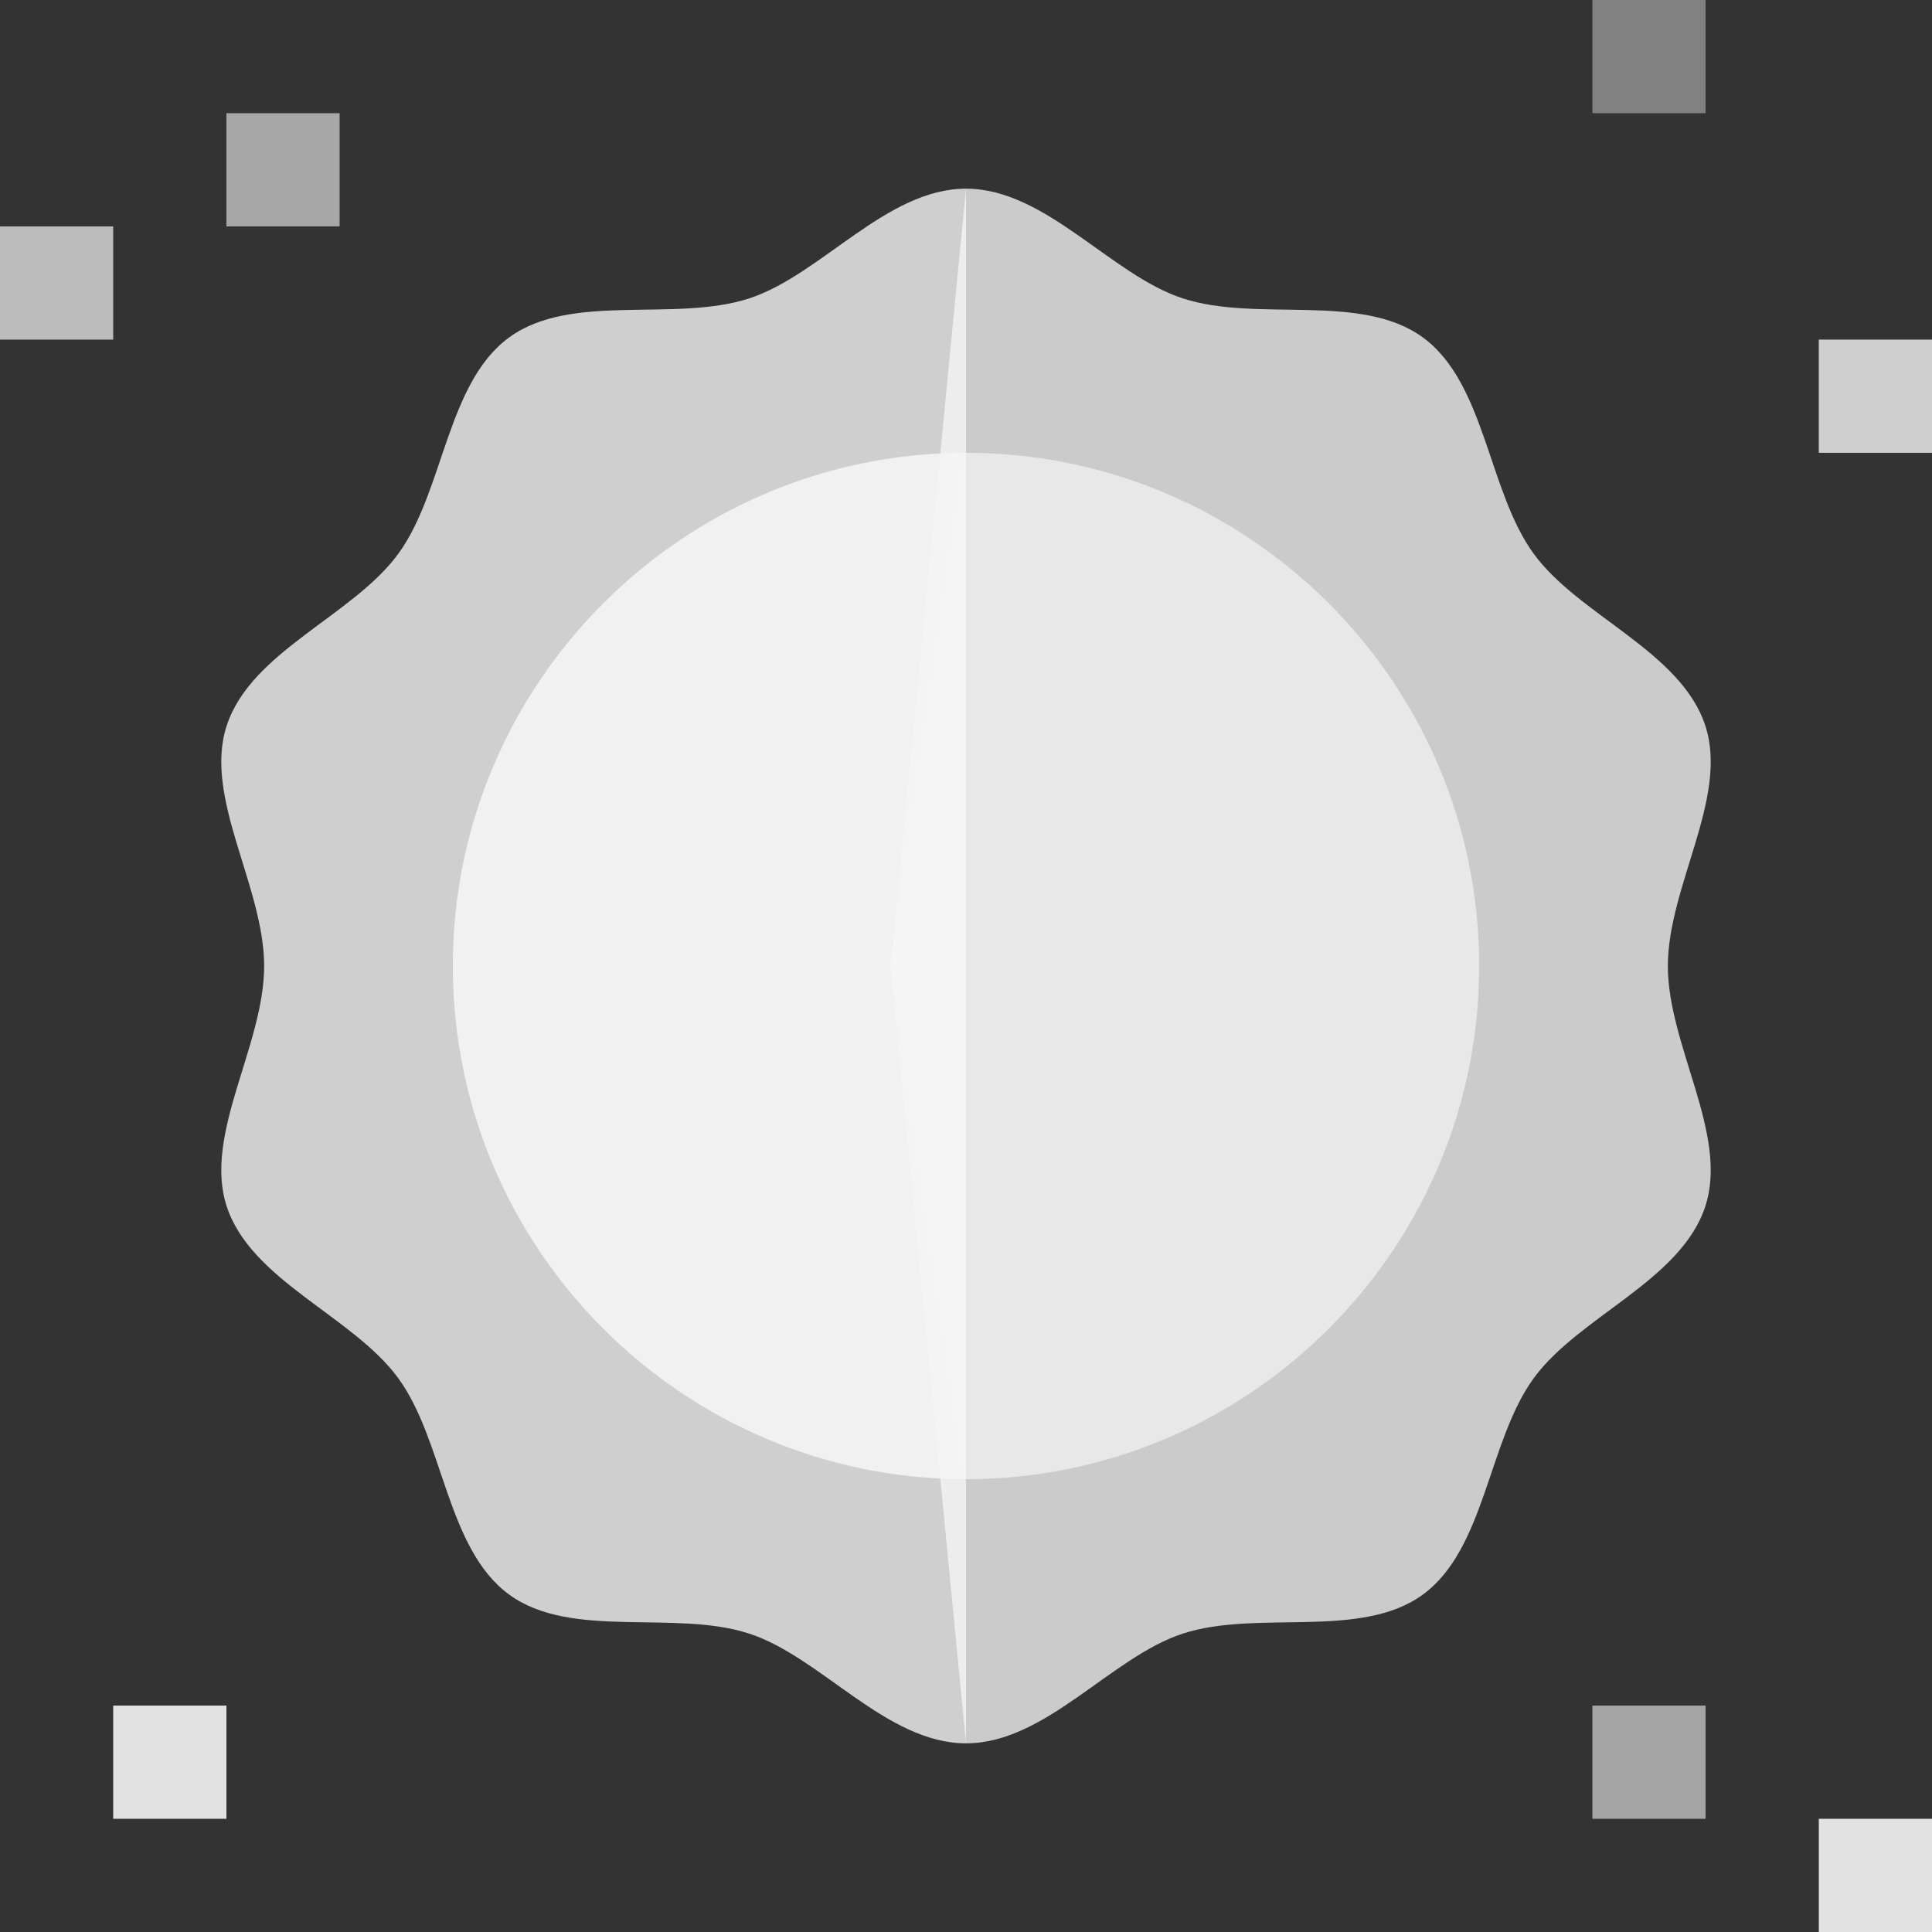  <svg
              id="Capa_1"
              enable-background="new 0 0 512 512"
              height="512"
              viewBox="0 0 512 512"
              width="512"
              xmlns="http://www.w3.org/2000/svg"
            >
              <rect x="0" y="0" width="512" height="512" fill="#333333" stroke="none"/>
              <g>
                <path d="m0 60h30v30h-30z" fill="rgba(245, 245, 245, 0.7)" />
                <path d="m30 452h30v30h-30z" fill=" rgba(245, 245, 245, 0.9)" />
                <path d="m60 30h30v30h-30z" fill="rgba(245, 245, 245, 0.6)" />
                <path d="m482 90h30v30h-30z" fill=" rgba(245, 245, 245, 0.80)" />
                <path d="m482 482h30v30h-30z" fill=" rgba(245, 245, 245, 0.90)" />
                <path d="m422 452h30v30h-30z" fill="rgba(245, 245, 245, 0.584)" />
                <path d="m422 0h30v30h-30z" fill=" rgba(245, 245, 245, 0.40)" />
                <path
                  d="m442 256c0-21.126 16.149-44.579 9.936-63.659-6.432-19.753-33.514-29.154-45.502-45.609-12.102-16.612-12.777-45.229-29.389-57.331-16.456-11.987-43.825-3.887-63.579-10.319-19.08-6.214-36.34-29.082-57.466-29.082l-20 206 20 206c21.126 0 38.386-22.868 57.466-29.082 19.753-6.432 47.123 1.668 63.578-10.319 16.612-12.101 17.288-40.718 29.389-57.331 11.987-16.456 39.07-25.857 45.502-45.61 6.214-19.079-9.935-42.532-9.935-63.658z"
                  fill="rgba(245, 245, 245, 0.784)"
                />
                <path
                  d="m198.534 79.082c-19.753 6.432-47.123-1.668-63.578 10.319-16.612 12.101-17.288 40.718-29.389 57.331-11.987 16.456-39.07 25.857-45.502 45.61-6.214 19.079 9.935 42.532 9.935 63.658s-16.149 44.579-9.936 63.659c6.432 19.753 33.515 29.154 45.502 45.61 12.102 16.612 12.777 45.229 29.389 57.331 16.456 11.988 43.825 3.887 63.579 10.319 19.08 6.213 36.34 29.081 57.466 29.081v-412c-21.126 0-38.386 22.868-57.466 29.082z"
                  fill="rgba(245, 245, 245, 0.804)"
                />
                <path
                  d="m256 120-20 136 20 136c74.991 0 136-61.01 136-136s-61.009-136-136-136z"
                  fill="rgba(245, 245, 245, 0.684)"
                />
                <path
                  d="m120 256c0 74.99 61.009 136 136 136v-272c-74.991 0-136 61.01-136 136z"
                  fill="rgba(245, 245, 245, 0.90)"
                />
              </g>
            </svg>